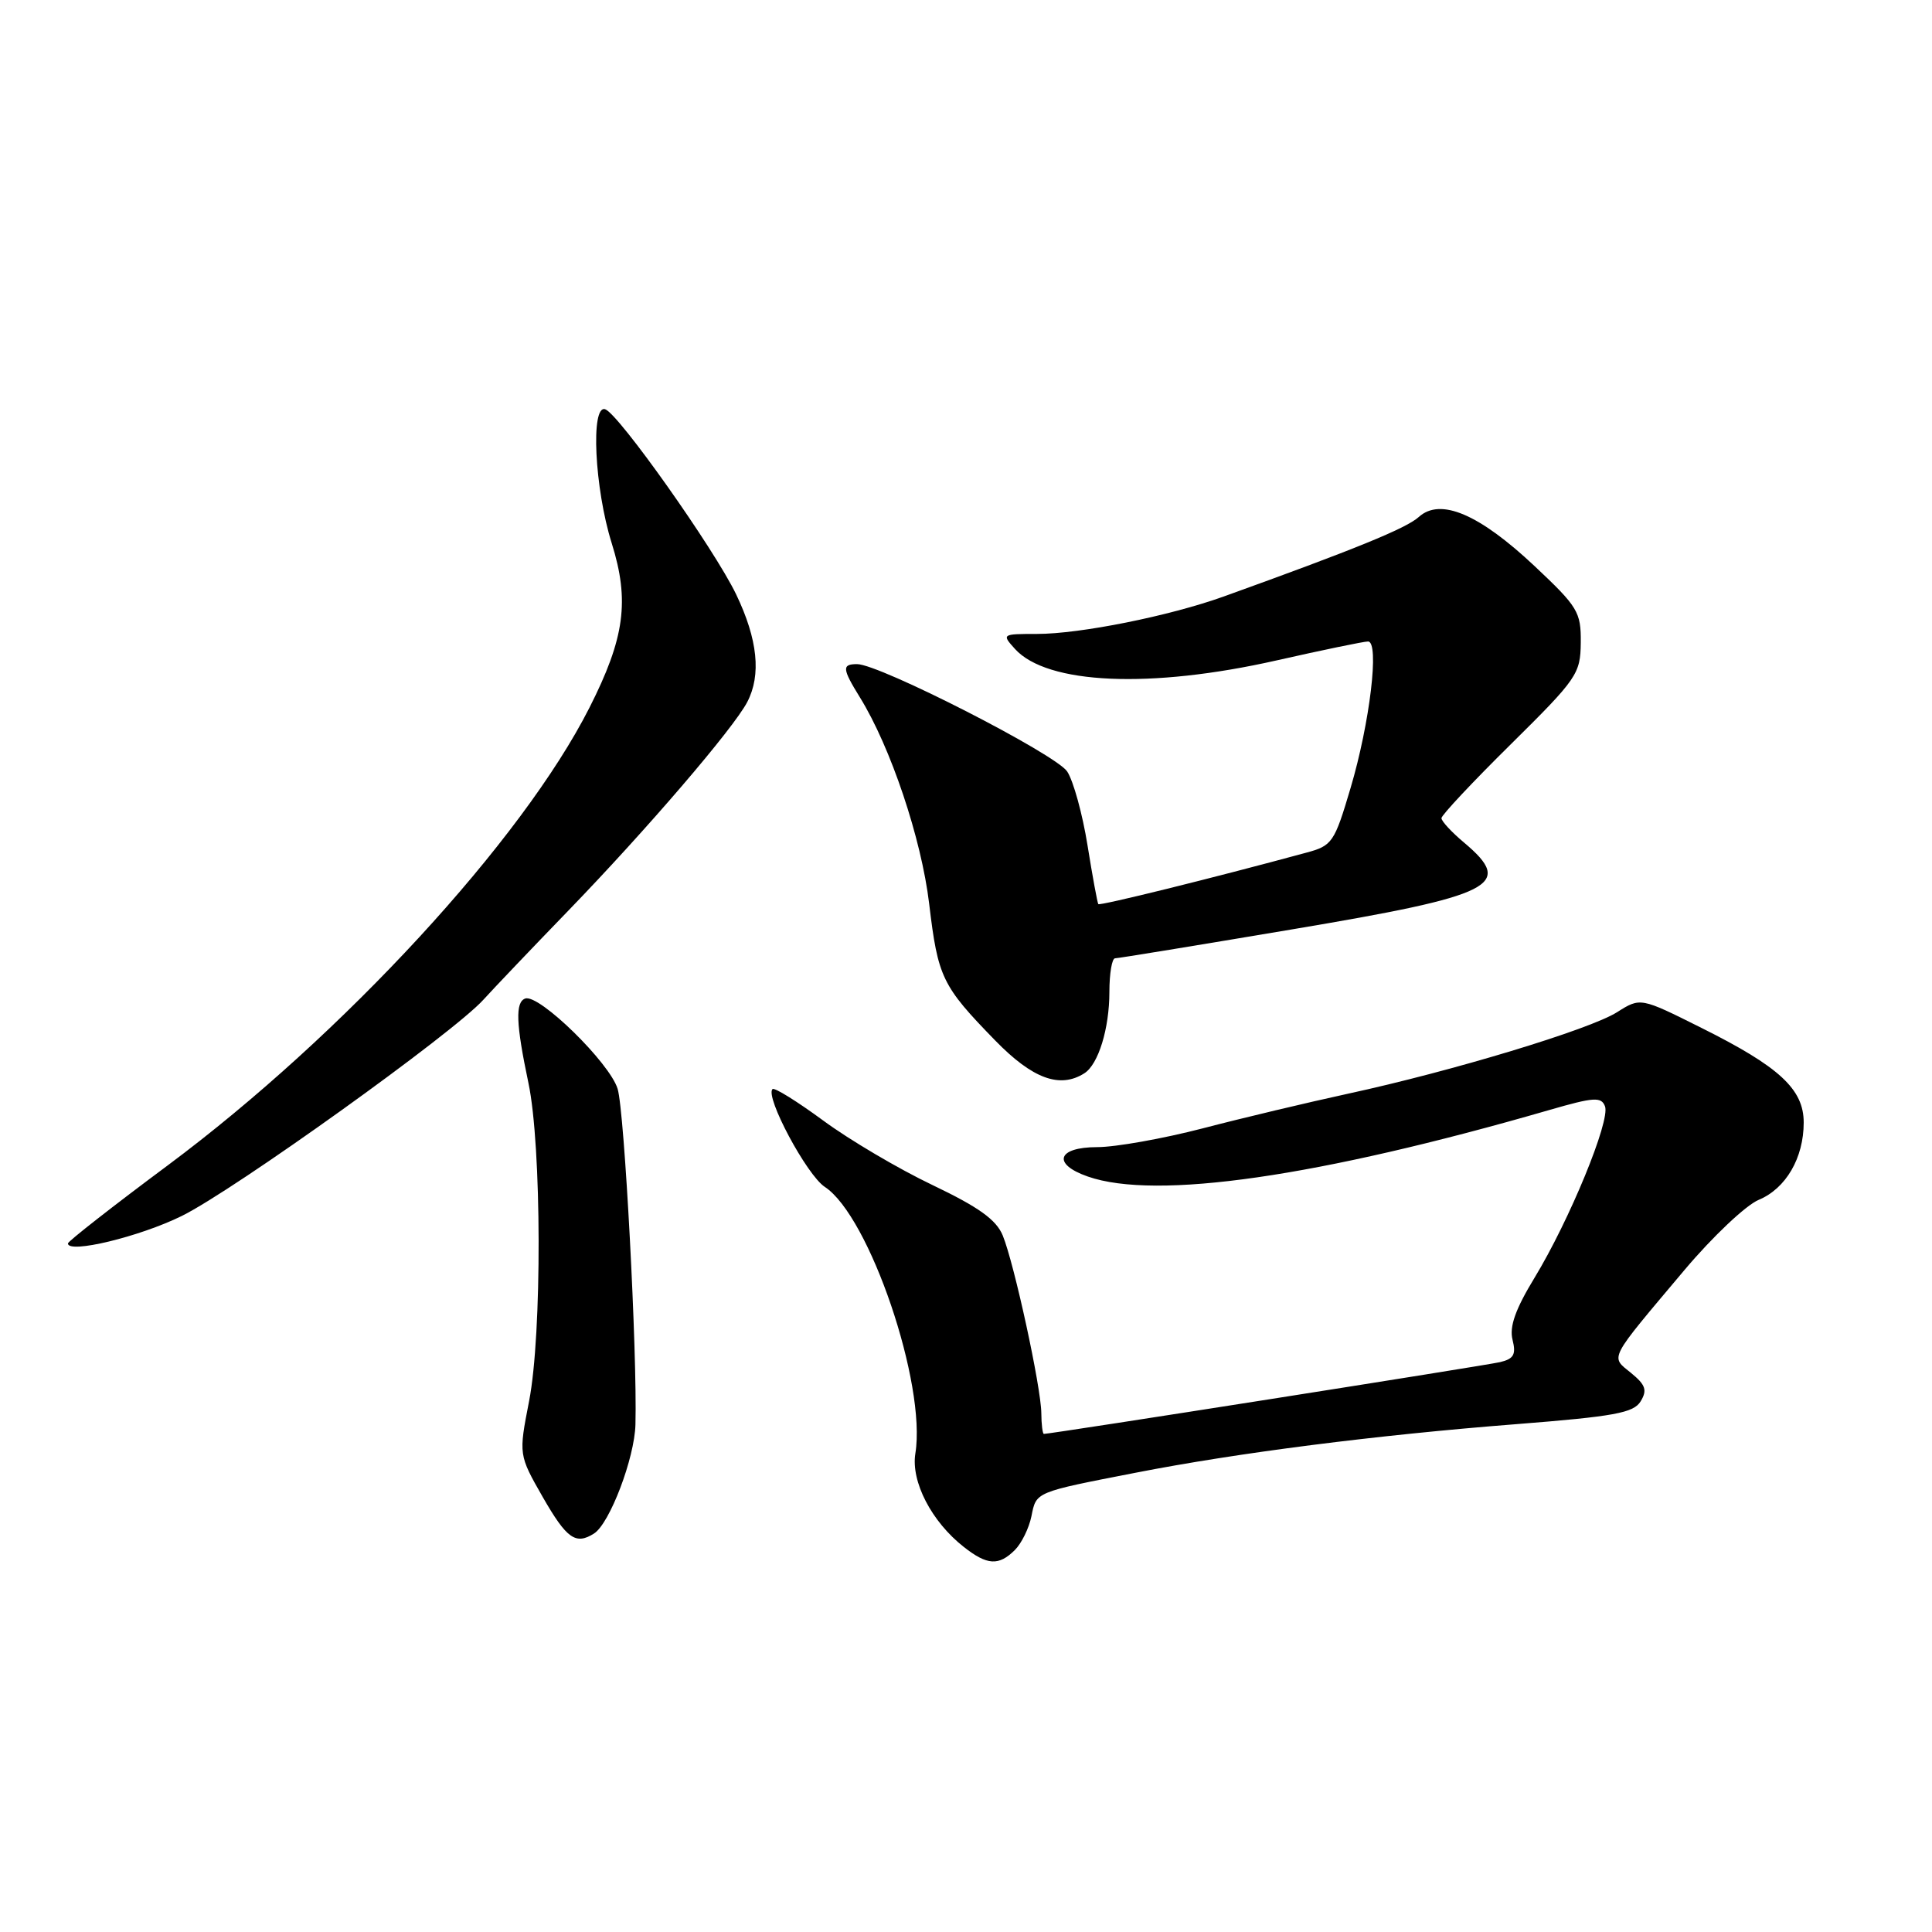 <?xml version="1.0" encoding="UTF-8" standalone="no"?>
<!DOCTYPE svg PUBLIC "-//W3C//DTD SVG 1.1//EN" "http://www.w3.org/Graphics/SVG/1.1/DTD/svg11.dtd" >
<svg xmlns="http://www.w3.org/2000/svg" xmlns:xlink="http://www.w3.org/1999/xlink" version="1.1" viewBox="0 0 256 256">
 <g >
 <path fill="currentColor"
d=" M 134.48 205.38 C 135.37 204.49 136.35 202.48 136.67 200.91 C 137.32 197.66 137.09 197.75 150.50 195.14 C 164.01 192.50 182.33 190.16 200.89 188.71 C 213.88 187.69 216.46 187.22 217.39 185.69 C 218.29 184.21 218.06 183.51 216.13 181.93 C 213.37 179.67 212.97 180.44 223.23 168.25 C 226.94 163.85 231.35 159.69 233.03 158.99 C 236.64 157.49 239.00 153.44 239.00 148.74 C 239.00 144.32 235.78 141.35 225.43 136.19 C 217.37 132.16 217.37 132.16 214.27 134.12 C 210.67 136.41 192.40 141.94 178.58 144.93 C 173.30 146.08 164.66 148.13 159.38 149.51 C 154.10 150.88 147.81 152.00 145.39 152.00 C 140.08 152.00 139.37 154.24 144.15 155.90 C 153.18 159.05 174.61 155.96 205.30 147.08 C 211.20 145.37 212.18 145.31 212.67 146.59 C 213.40 148.48 207.96 161.70 203.34 169.30 C 200.80 173.47 199.98 175.79 200.42 177.53 C 200.91 179.48 200.58 180.06 198.76 180.49 C 196.85 180.94 139.28 190.00 138.32 190.00 C 138.15 190.00 137.99 188.76 137.98 187.25 C 137.95 183.82 134.40 167.46 132.87 163.71 C 132.01 161.62 129.70 159.96 123.57 157.03 C 119.08 154.89 112.57 151.05 109.11 148.50 C 105.64 145.95 102.61 144.06 102.36 144.31 C 101.35 145.32 106.90 155.70 109.29 157.27 C 115.21 161.15 122.78 183.42 121.29 192.59 C 120.69 196.32 123.43 201.62 127.71 204.98 C 130.81 207.42 132.34 207.51 134.48 205.38 Z  M 78.71 203.20 C 80.79 201.88 84.09 193.20 84.20 188.75 C 84.45 179.20 82.75 147.28 81.84 144.28 C 80.79 140.83 71.44 131.68 69.60 132.31 C 68.26 132.78 68.36 135.64 70.02 143.50 C 71.78 151.82 71.83 176.81 70.11 185.64 C 68.72 192.77 68.72 192.77 71.93 198.39 C 75.09 203.89 76.28 204.74 78.71 203.20 Z  M 24.09 161.12 C 31.04 157.69 60.13 136.84 64.07 132.45 C 65.41 130.97 70.48 125.65 75.34 120.63 C 85.67 109.95 97.17 96.55 99.01 93.03 C 100.89 89.44 100.41 84.73 97.54 78.75 C 94.65 72.75 81.97 54.82 80.19 54.23 C 78.24 53.58 78.78 64.72 81.05 71.96 C 83.45 79.61 82.78 84.54 78.11 93.76 C 69.19 111.36 45.49 137.09 22.25 154.40 C 14.96 159.82 9.00 164.49 9.00 164.76 C 9.00 166.17 18.49 163.88 24.09 161.12 Z  M 143.69 142.21 C 145.54 141.03 147.00 136.29 147.00 131.43 C 147.00 129.00 147.34 126.99 147.75 126.98 C 148.16 126.98 158.71 125.25 171.19 123.15 C 198.10 118.63 200.72 117.31 194.00 111.65 C 192.35 110.27 191.00 108.81 191.00 108.41 C 191.00 108.02 195.14 103.60 200.21 98.60 C 208.98 89.93 209.42 89.29 209.46 85.15 C 209.50 81.09 209.08 80.41 203.34 75.01 C 195.99 68.10 190.85 65.92 188.00 68.50 C 186.33 70.01 179.51 72.79 162.15 79.04 C 154.94 81.63 143.12 84.00 137.39 84.00 C 132.76 84.00 132.72 84.03 134.49 85.99 C 138.75 90.69 152.42 91.29 169.19 87.50 C 175.29 86.12 180.72 85.00 181.27 85.00 C 182.81 85.00 181.52 95.79 178.95 104.44 C 176.82 111.63 176.53 112.06 173.10 112.98 C 160.54 116.39 145.72 120.05 145.53 119.80 C 145.41 119.63 144.76 116.12 144.10 112.00 C 143.44 107.88 142.23 103.48 141.41 102.23 C 139.91 99.94 116.55 88.00 113.57 88.00 C 111.54 88.00 111.59 88.60 113.94 92.40 C 118.02 99.00 122.09 111.12 123.12 119.76 C 124.29 129.54 124.81 130.62 131.87 137.87 C 136.82 142.95 140.44 144.28 143.69 142.21 Z "/>
</g>
</svg>